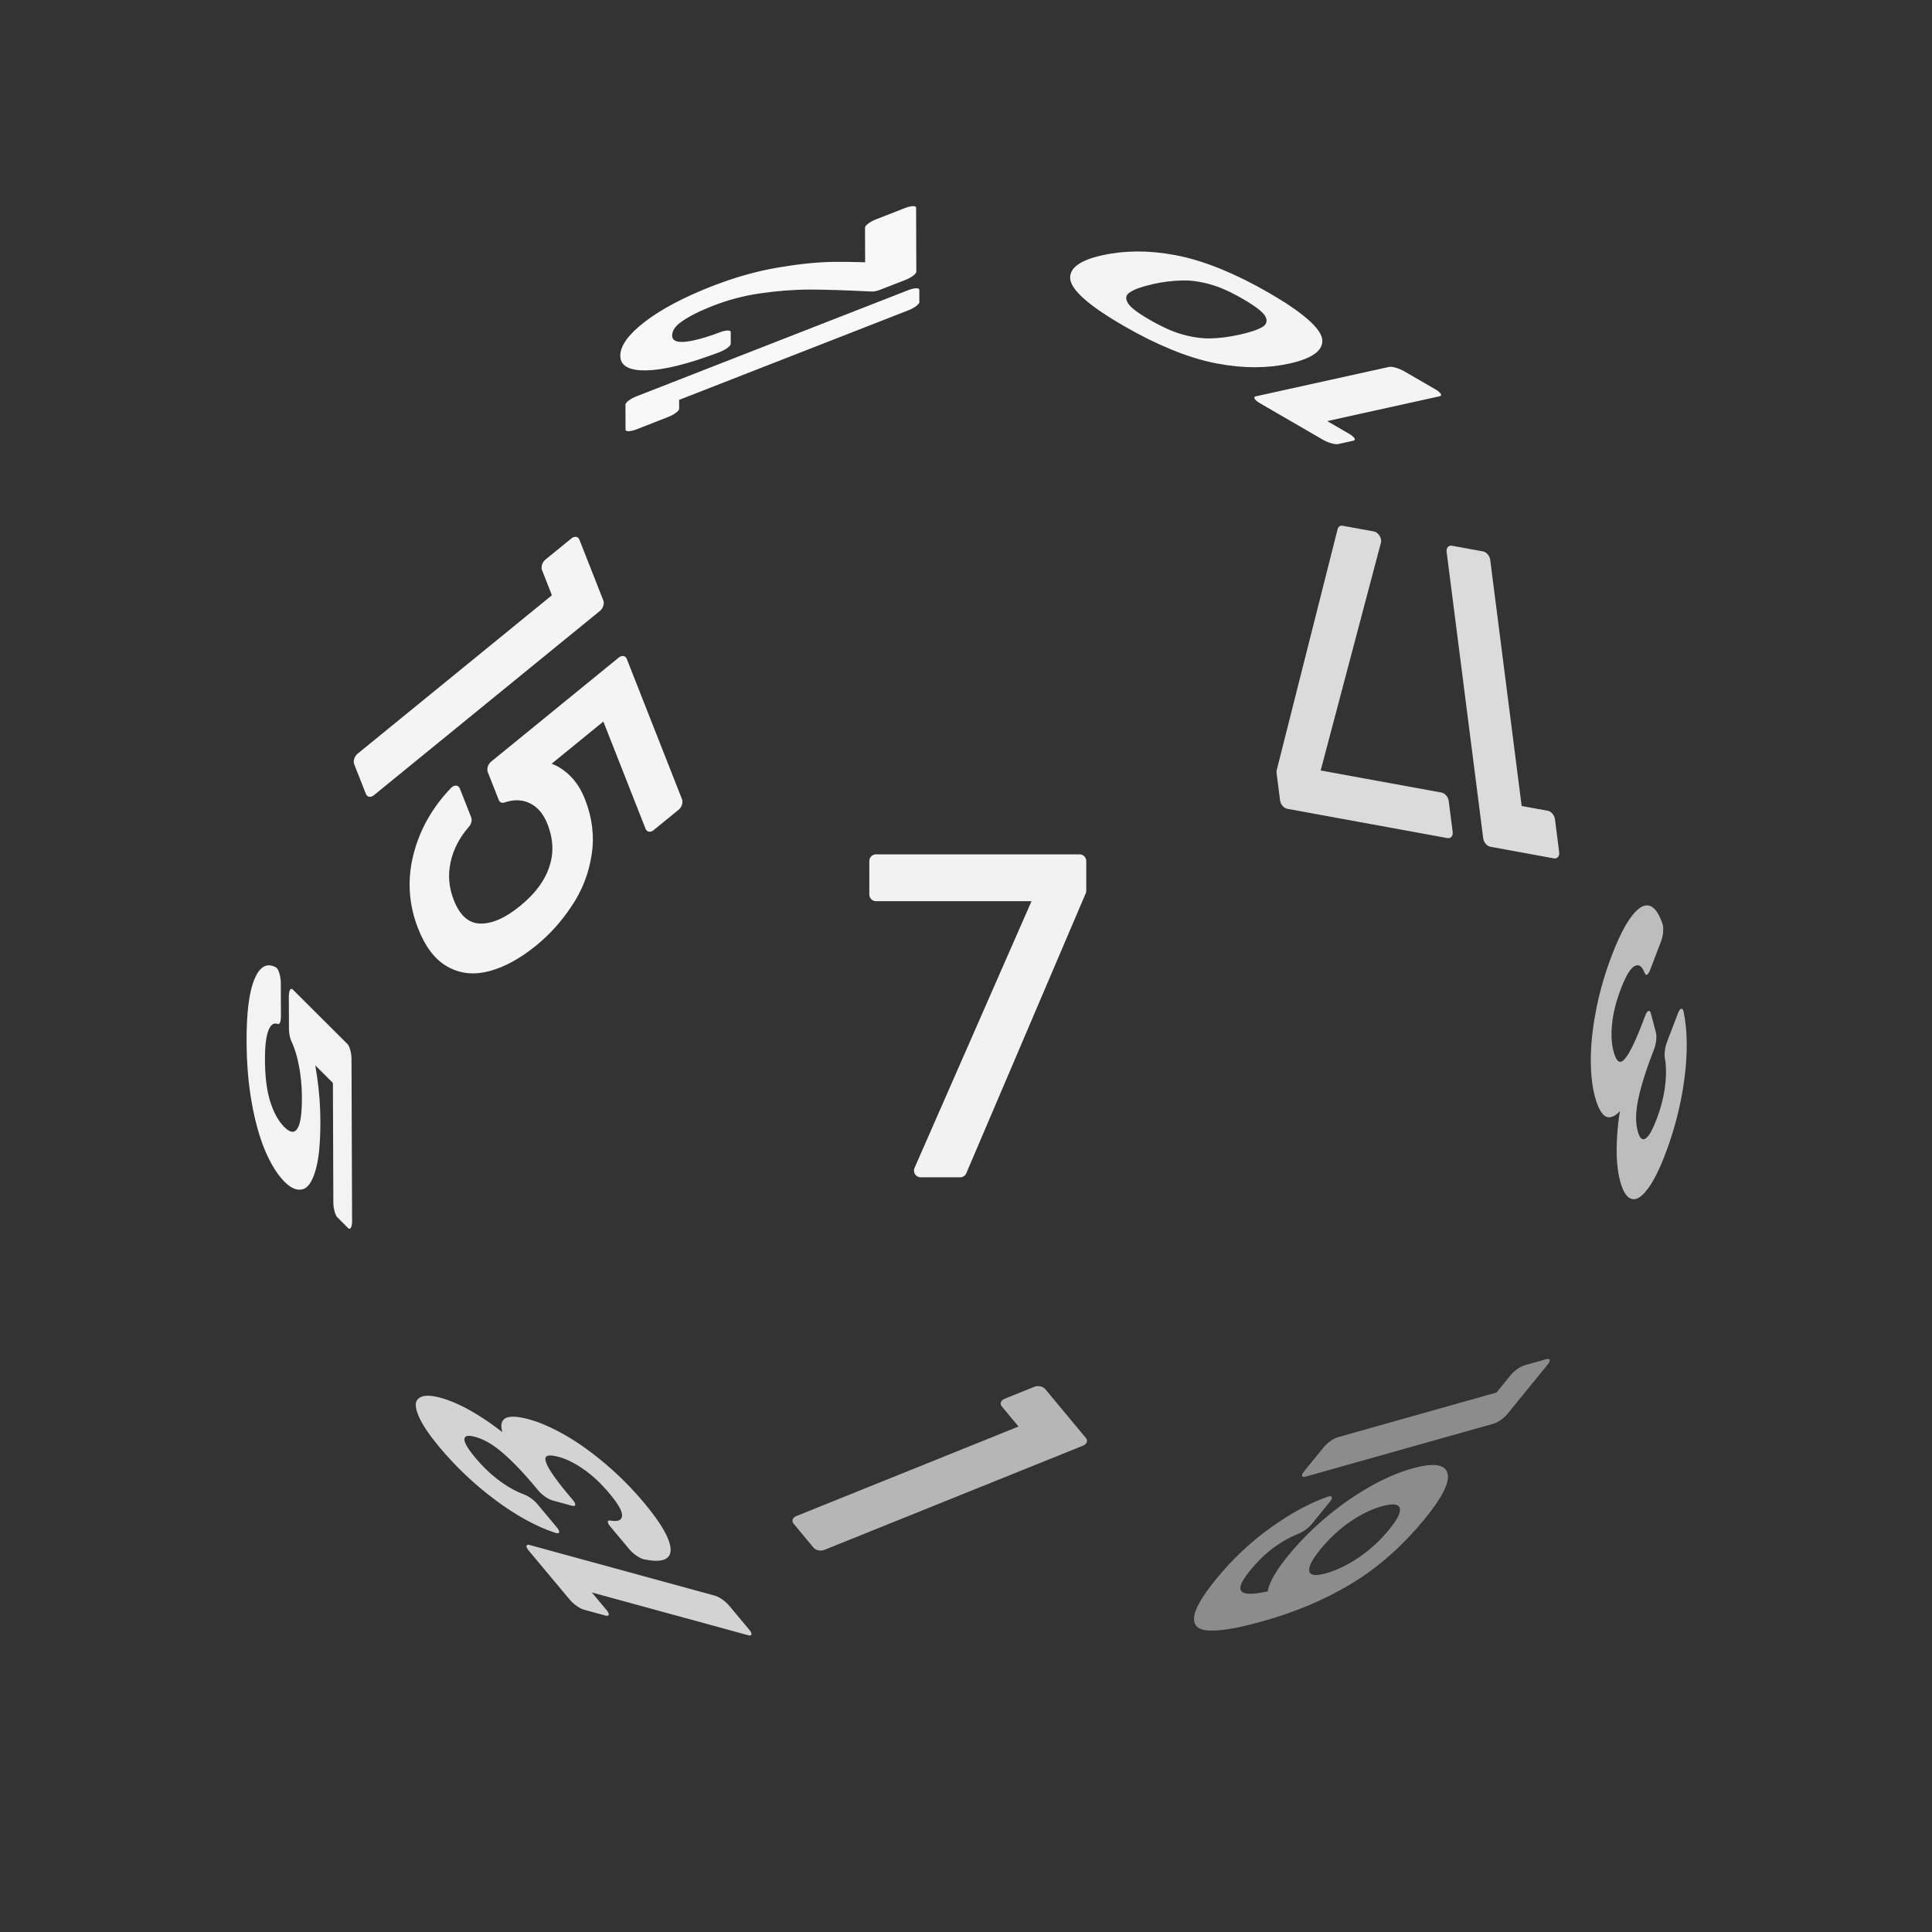 <svg xmlns="http://www.w3.org/2000/svg" viewBox="0 0 25.4 25.4" height="96" width="96"><rect x="0" y="0" width="25.4" height="25.4" fill="#333333" stroke="none"/><g font-weight="400" font-family="Poppins" letter-spacing="0" word-spacing="0" text-anchor="middle" stroke-width=".176" stroke-linecap="round" stroke-linejoin="round"><g style="line-height:1.5;-inkscape-font-specification:Poppins;text-align:center"><path style="-inkscape-font-specification:Poppins;text-align:center" d="M14.193 11.71l-1.57 3.68h-.519l1.592-3.63h-2.179v-.44h2.676z" aria-label="7" font-size="5.644" fill="#f2f2f2" stroke="#f2f2f2"/></g><g style="line-height:1.5;-inkscape-font-specification:Poppins;text-align:center"><path style="-inkscape-font-specification:Poppins;text-align:center" d="M-391.13 108.184v-.395h.892v3.435h-.437v-3.04zm3.747-.057l-1.32 3.097h-.437l1.34-3.055h-1.834v-.37h2.251z" transform="matrix(-.935 -.171 -.14 -1.096 -330.2 62.442)" aria-label="17" font-size="4.751" fill="#dbdbdb" stroke="#dbdbdb"/></g><g style="line-height:1.5;-inkscape-font-specification:Poppins;text-align:center"><path style="-inkscape-font-specification:Poppins;text-align:center" d="M188.494-317.53v-.398h.902v3.47h-.441v-3.072zm3.863-.02h-1.684v1.095q.11-.153.326-.25.216-.1.466-.1.398 0 .648.168.25.163.355.427.11.26.11.552 0 .345-.13.619-.129.274-.398.432-.264.158-.657.158-.504 0-.816-.259-.312-.259-.38-.691h.428q.062.274.264.427.201.154.509.154.379 0 .57-.226.193-.23.193-.605 0-.374-.192-.575-.192-.207-.567-.207-.254 0-.446.125-.187.12-.273.331h-.413v-1.958h2.087z" transform="matrix(.348 .884 -.856 .698 -330.2 62.442)" aria-label="15" font-size="4.799" fill="#f4f4f4" stroke="#f4f4f4"/></g><g style="line-height:1.5;-inkscape-font-specification:Poppins;text-align:center"><path style="-inkscape-font-specification:Poppins;text-align:center" d="M-126.61 201.744v-.244h.553v2.125h-.27v-1.881zm.98 1.666q.373-.3.584-.49.212-.194.356-.403.147-.212.147-.415 0-.19-.094-.3-.091-.111-.297-.111-.2 0-.312.126-.108.124-.117.332h-.259q.012-.329.2-.508.188-.18.485-.18.303 0 .48.168.179.168.179.462 0 .244-.147.476-.144.23-.33.406-.185.173-.473.405h1.011v.224h-1.414z" transform="matrix(-.002 -.595 1.679 -.656 -330.2 62.442)" aria-label="12" font-size="2.94" fill="#f8f8f8" stroke="#f8f8f8"/></g><g style="line-height:1.5;-inkscape-font-specification:Poppins;text-align:center"><path style="-inkscape-font-specification:Poppins;text-align:center" d="M150.722 429.146v-.249h.562v2.161h-.275v-1.912zm1.022.295q.021-.275.213-.43.19-.155.496-.155.203 0 .35.074.149.072.223.198.078.125.078.283 0 .186-.107.32-.105.135-.275.174v.015q.194.047.307.188.114.14.114.367 0 .17-.078.308-.077.135-.233.212-.155.078-.373.078-.317 0-.52-.164-.204-.168-.228-.472h.263q.021.179.147.292.125.114.335.114.209 0 .316-.108.111-.11.111-.284 0-.224-.15-.322-.149-.099-.45-.099h-.07v-.227h.072q.275-.003.416-.09.14-.09.14-.275 0-.158-.104-.254-.102-.095-.293-.095-.186 0-.3.095-.113.096-.134.257z" transform="matrix(-.963 -1.151 1.126 .308 -330.2 62.442)" aria-label="13" font-size="2.989" fill="#d3d3d3" stroke="#d3d3d3"/></g><g style="line-height:1.5;-inkscape-font-specification:Poppins;text-align:center"><path style="-inkscape-font-specification:Poppins;text-align:center" d="M95.81-280.427v-.385h.871v3.351h-.426v-2.966z" transform="matrix(.614 .738 -1.015 .409 -330.2 62.442)" aria-label="1" font-size="4.635" fill="#b6b6b6" stroke="#b6b6b6"/></g><g style="line-height:1.5;-inkscape-font-specification:Poppins;text-align:center"><path style="-inkscape-font-specification:Poppins;text-align:center" d="M-396.718-473.588q.021-.278.215-.435.193-.157.5-.157.206 0 .354.075.151.073.227.2.078.126.078.286 0 .188-.109.323-.105.136-.277.176v.015q.196.048.31.19.115.142.115.371 0 .172-.078.311-.079.136-.236.215-.157.078-.377.078-.32 0-.525-.166-.206-.169-.23-.477h.266q.02.181.148.296.127.115.338.115.211 0 .32-.109.112-.112.112-.287 0-.226-.151-.326t-.456-.1h-.07v-.229h.073q.278-.003.42-.09.142-.091.142-.278 0-.16-.106-.257-.103-.097-.296-.097-.187 0-.302.097-.115.097-.136.26z" transform="matrix(-.543 1.42 -.289 -1.086 -330.2 62.442)" aria-label="3" font-size="3.019" fill="#bdbdbd" stroke="#bdbdbd"/></g><g style="line-height:1.5;-inkscape-font-specification:Poppins;text-align:center"><path style="-inkscape-font-specification:Poppins;text-align:center" d="M61.64-358.703v-.25h.566v2.176h-.277v-1.926zm1.388 1.342q.03.171.138.265.111.093.298.093.25 0 .367-.196.12-.195.114-.659-.063.136-.21.214-.148.075-.328.075-.202 0-.361-.08-.157-.085-.247-.245-.09-.16-.09-.385 0-.322.186-.517.187-.199.53-.199.421 0 .59.274.171.274.171.815 0 .38-.07.626-.065.247-.228.376-.16.13-.44.13-.306 0-.478-.166-.171-.165-.195-.421zm.424-.44q.202 0 .33-.123.13-.126.13-.34 0-.225-.126-.364-.126-.138-.355-.138-.21 0-.337.132-.124.133-.124.35 0 .219.124.351.123.133.358.133z" transform="matrix(-.93 1.142 -1.136 .32 -330.2 62.442)" aria-label="19" font-size="3.009" fill="#8c8c8c" stroke="#8c8c8c"/></g><g style="line-height:1.5;-inkscape-font-specification:Poppins;text-align:center"><path style="-inkscape-font-specification:Poppins;text-align:center" d="M-228.426-559.078h-1.027v.668q.067-.094.199-.152.131-.062.284-.062.243 0 .395.103.152.1.217.26.067.158.067.337 0 .21-.079.378-.08.167-.243.263-.161.097-.401.097-.308 0-.498-.158t-.231-.422h.26q.038.167.161.26.123.094.31.094.232 0 .35-.137.116-.14.116-.37 0-.228-.117-.35-.117-.127-.345-.127-.156 0-.273.077-.114.073-.167.202h-.251v-1.195h1.273z" transform="matrix(.006 1.67 -.601 -.599 -330.2 62.442)" aria-label="5" font-size="2.928" fill="#f3f3f3" stroke="#f3f3f3"/></g><g style="line-height:1.5;-inkscape-font-specification:Poppins;text-align:center"><path style="-inkscape-font-specification:Poppins;text-align:center" d="M-16.76 387.44v-.241h.546v2.103h-.268v-1.862zm1 .788q0-.5.163-.779.162-.282.57-.282.404 0 .567.282.163.28.163.78 0 .508-.163.79-.163.283-.567.283-.408 0-.57-.282-.163-.283-.163-.792zm1.2 0q0-.253-.034-.427-.032-.177-.137-.285-.102-.108-.296-.108-.198 0-.303.108-.102.108-.137.285-.032.174-.032.427 0 .262.032.44.035.177.137.285.105.107.303.107.194 0 .296-.107.105-.108.137-.285.035-.178.035-.44z" transform="matrix(-1.499 -.869 .833 -.184 -330.2 62.442)" aria-label="10" font-size="2.908" fill="#f4f4f4" stroke="#f4f4f4"/></g></g></svg>